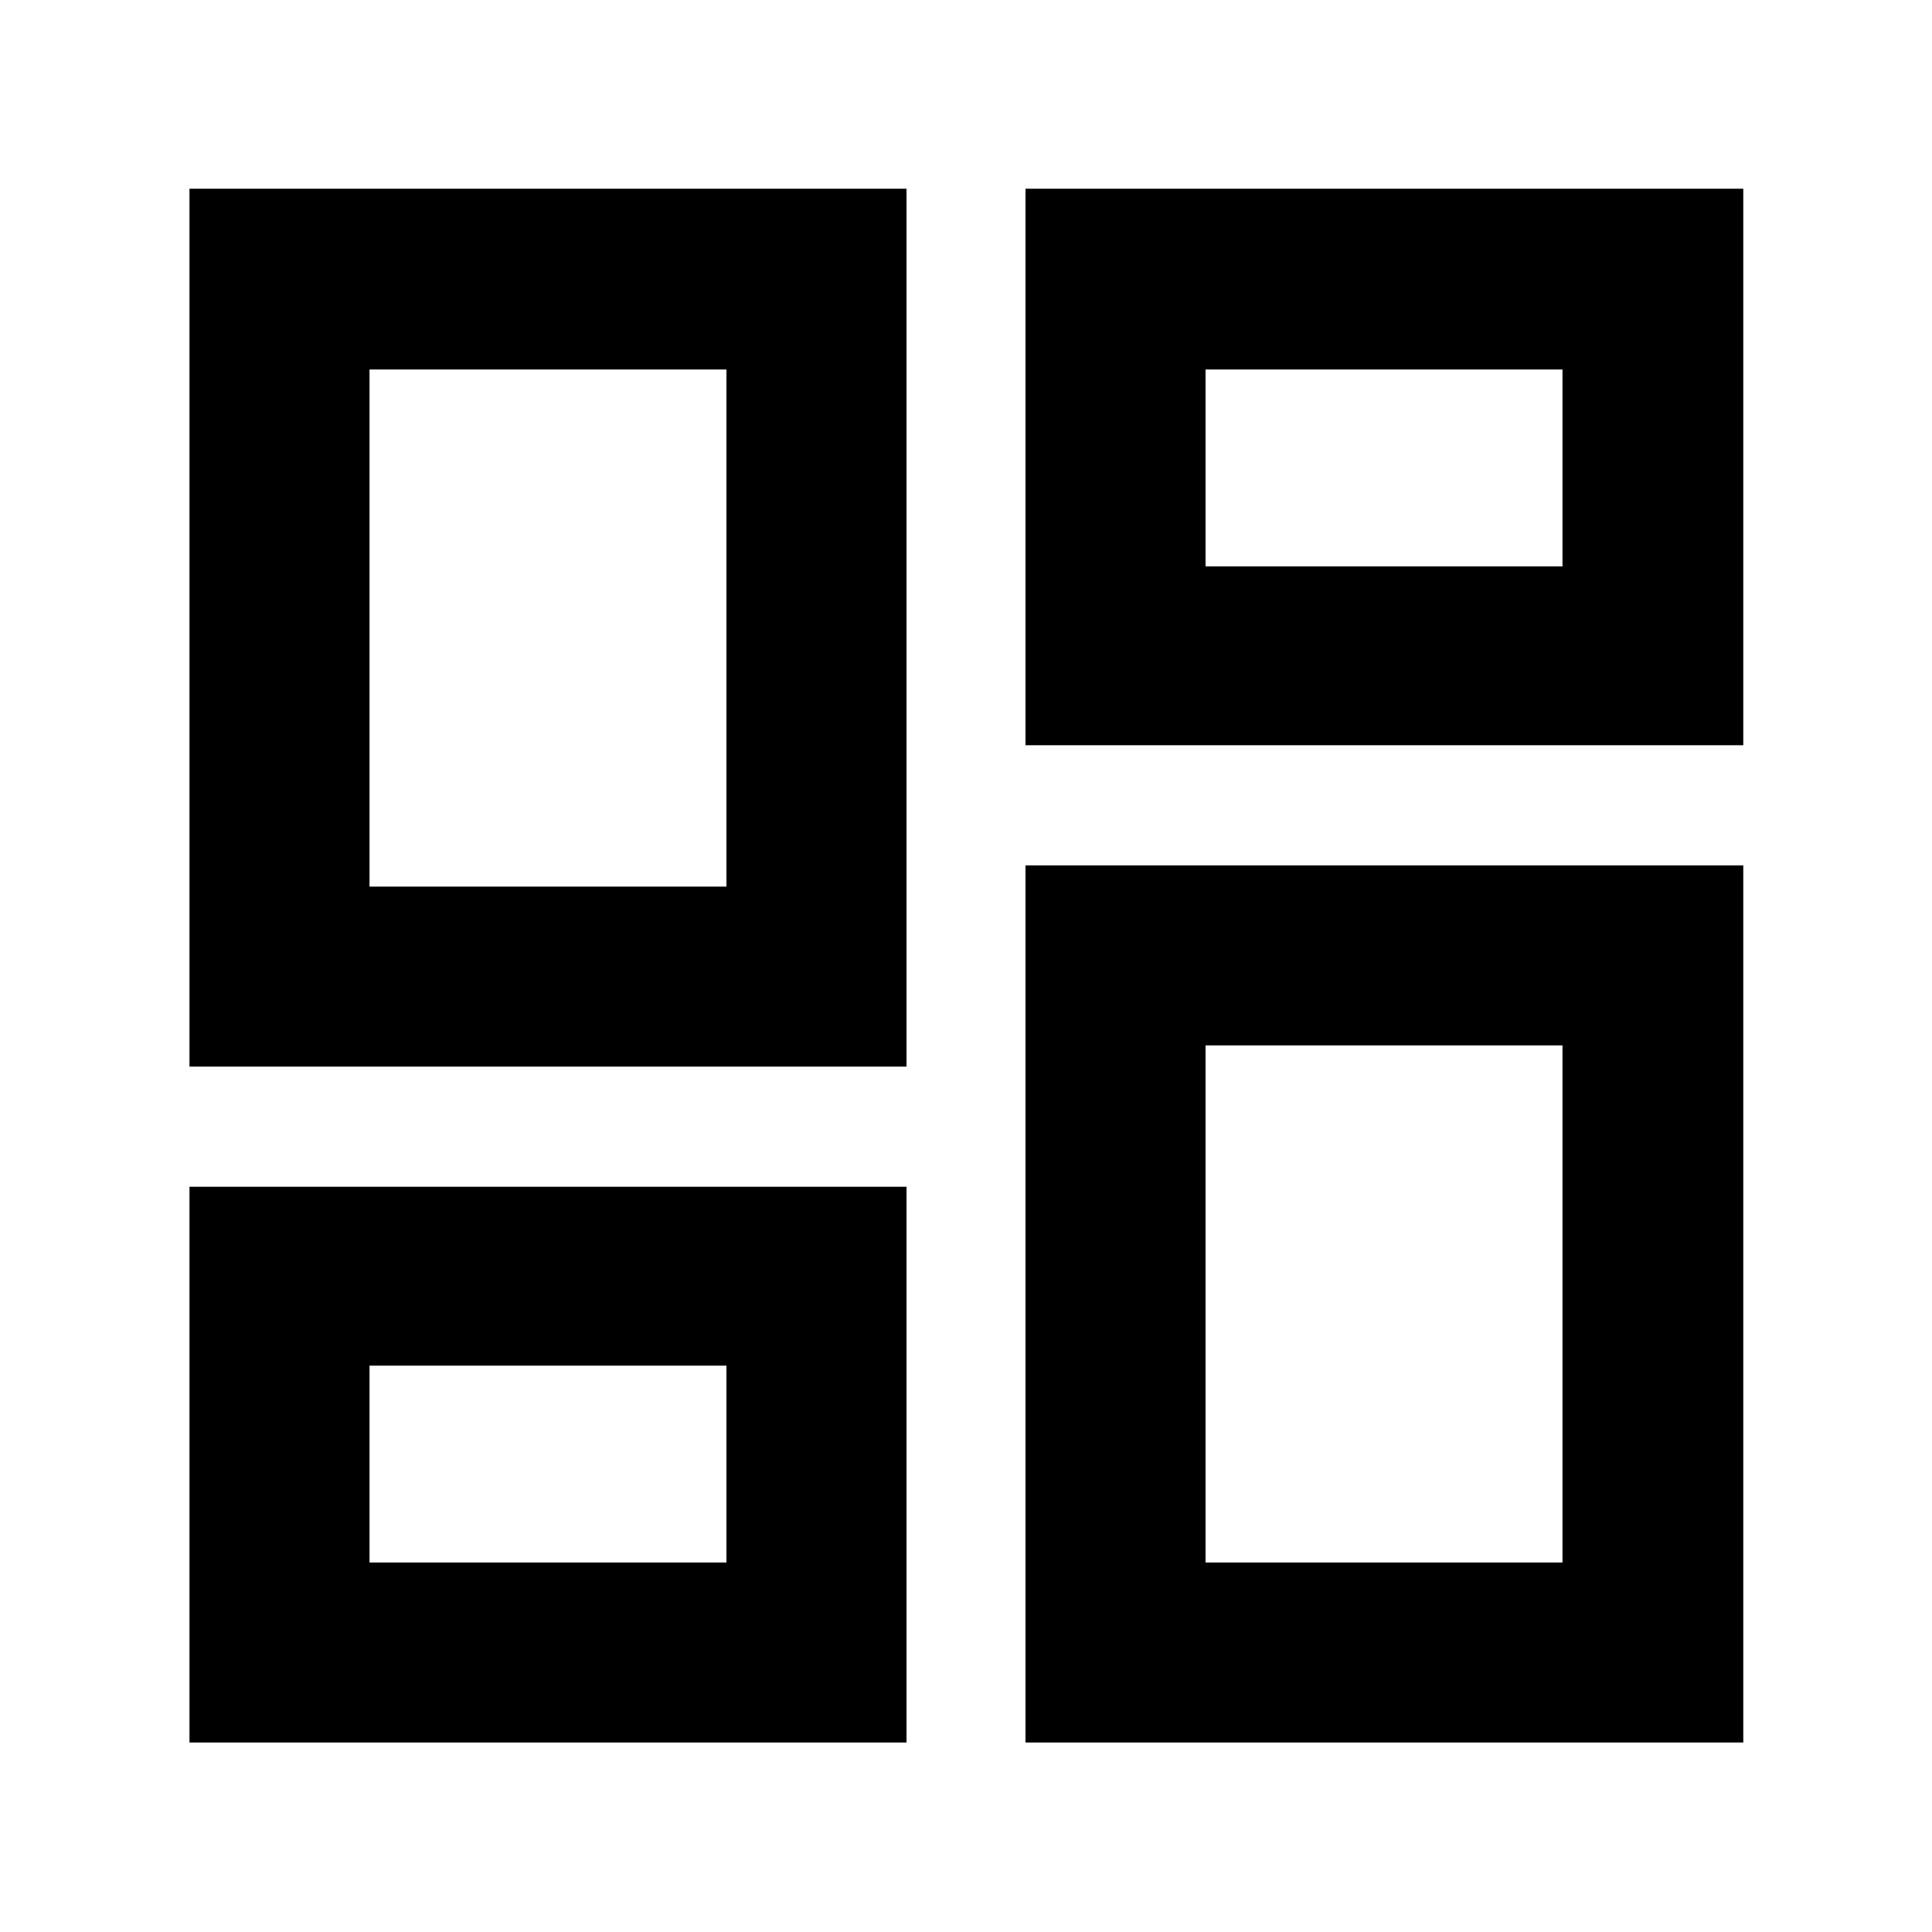 <svg xmlns="http://www.w3.org/2000/svg" height="40" viewBox="0 -960 960 960" width="40"><path d="M94.15-94.15V-370.3h356.29v276.15H94.15Zm415.41 0V-530h356.67v435.85H509.56ZM360.97-281.41Zm238.06-159.13ZM94.15-430v-436.23h356.29V-430H94.15Zm266.82-89.46Zm148.59-70.24v-276.53h356.67v276.53H509.56Zm89.47-88.89ZM183.61-183.61h177.36v-97.8H183.61v97.8Zm415.42 0h177.36v-256.93H599.03v256.93ZM183.61-519.46h177.36v-256.93H183.61v256.93Zm415.42-159.13h177.36v-97.8H599.03v97.8Z"/></svg>